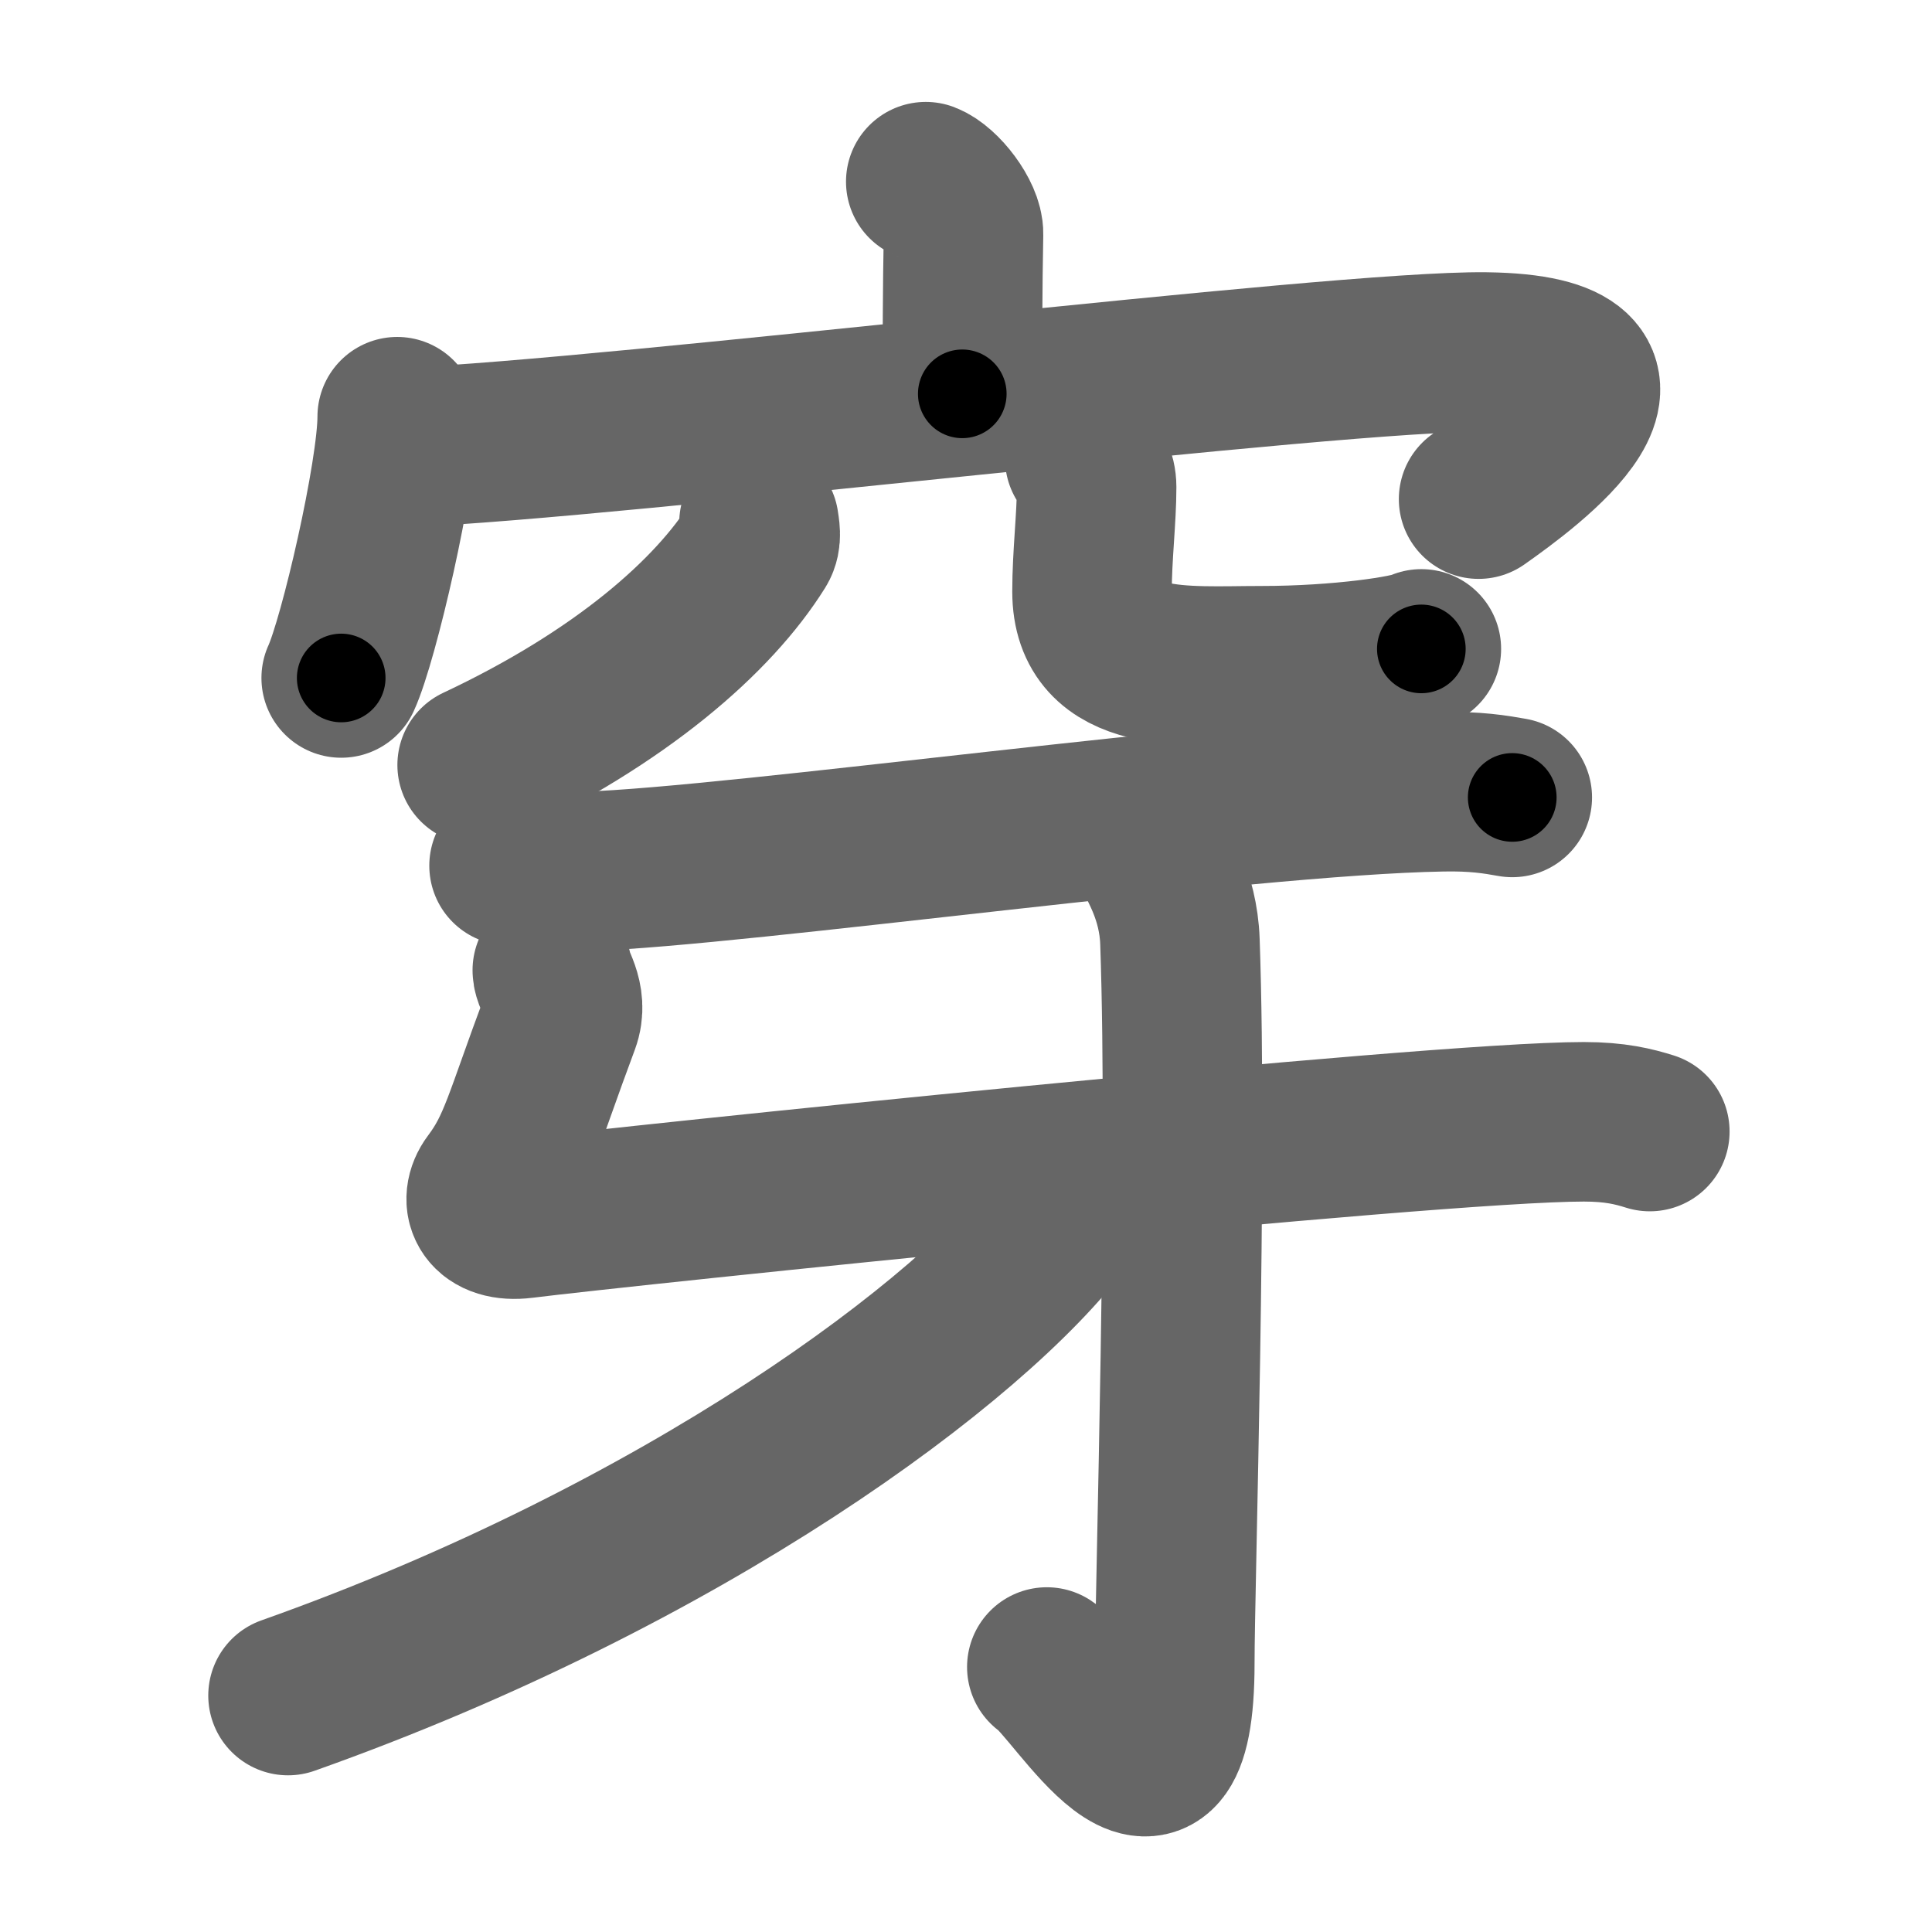 <svg xmlns="http://www.w3.org/2000/svg" width="109" height="109" viewBox="0 0 109 109" id="7a7f"><g fill="none" stroke="#666" stroke-width="9" stroke-linecap="round" stroke-linejoin="round"><g><g><g><path d="M52.23,10.25c0.89,0.34,2.15,1.98,2.13,2.95c-0.06,3.05-0.06,6.24-0.07,9.02" /><g><path d="M22.41,23.51c0,3.23-2.17,12.59-3.16,14.74" /><path d="M22.99,25.24c11.76-0.49,52.45-5.49,60.83-5.38c10.84,0.14,2.29,6.41-0.4,8.3" /></g></g><g><path d="M42.82,29.5c0.04,0.32,0.18,0.86-0.09,1.29c-2.48,3.97-7.7,8.56-15.81,12.37" /><path d="M61.2,25.87c0.36,0.43,0.67,0.94,0.67,1.61c0,1.77-0.26,3.87-0.26,5.89c0,4.73,5.25,4.19,9.54,4.19c4.52,0,8.4-0.61,9.04-0.95" /></g></g><g><path d="M28.72,48.84c1.14,0.32,3.22,0.36,4.36,0.32c8.67-0.28,36.89-4.29,48.26-4.49c1.9-0.04,3.03,0.15,3.98,0.32" /><path d="M31.16,54.74c0,0.57,0.94,1.56,0.43,2.94c-2.08,5.57-2.35,7.1-3.83,9.07c-0.75,1-0.25,2.25,1.75,2c5.49-0.69,51.15-5.46,59.85-5.46c1.77,0,2.83,0.27,3.72,0.55" /><g><path d="M65.17,48.3c0.09,0.42,1.31,2.17,1.4,4.82c0.45,12.71-0.29,36.38-0.29,40.71c0,11.17-5.55,1.31-7.22,0.22" /></g><g><path d="M61.72,66.35c-0.28,0.58-1.12,1.57-1.62,2.26c-5.19,7.04-21.57,19.15-43.85,27.05" /></g></g></g></g><g fill="none" stroke="#000" stroke-width="5" stroke-linecap="round" stroke-linejoin="round"><g><g><g><path d="M52.23,10.25c0.89,0.34,2.15,1.98,2.13,2.95c-0.06,3.05-0.06,6.24-0.07,9.02" stroke-dasharray="12.8" stroke-dashoffset="12.8"><animate id="0" attributeName="stroke-dashoffset" values="12.8;0" dur="0.13s" fill="freeze" begin="0s;7a7f.click" /></path><g><path d="M22.41,23.51c0,3.23-2.17,12.59-3.16,14.74" stroke-dasharray="15.12" stroke-dashoffset="15.12"><animate attributeName="stroke-dashoffset" values="15.12" fill="freeze" begin="7a7f.click" /><animate id="1" attributeName="stroke-dashoffset" values="15.12;0" dur="0.15s" fill="freeze" begin="0.end" /></path><path d="M22.99,25.24c11.76-0.49,52.45-5.49,60.83-5.38c10.84,0.14,2.29,6.41-0.4,8.3" stroke-dasharray="75.99" stroke-dashoffset="75.99"><animate attributeName="stroke-dashoffset" values="75.99" fill="freeze" begin="7a7f.click" /><animate id="2" attributeName="stroke-dashoffset" values="75.99;0" dur="0.57s" fill="freeze" begin="1.end" /></path></g></g><g><path d="M42.82,29.5c0.04,0.32,0.18,0.86-0.09,1.29c-2.48,3.97-7.7,8.56-15.81,12.37" stroke-dasharray="21.65" stroke-dashoffset="21.65"><animate attributeName="stroke-dashoffset" values="21.65" fill="freeze" begin="7a7f.click" /><animate id="3" attributeName="stroke-dashoffset" values="21.65;0" dur="0.22s" fill="freeze" begin="2.end" /></path><path d="M61.2,25.87c0.36,0.43,0.67,0.94,0.67,1.61c0,1.77-0.26,3.87-0.26,5.89c0,4.73,5.25,4.19,9.54,4.19c4.52,0,8.4-0.61,9.04-0.95" stroke-dasharray="28.68" stroke-dashoffset="28.68"><animate attributeName="stroke-dashoffset" values="28.68" fill="freeze" begin="7a7f.click" /><animate id="4" attributeName="stroke-dashoffset" values="28.68;0" dur="0.29s" fill="freeze" begin="3.end" /></path></g></g><g><path d="M28.72,48.84c1.14,0.32,3.22,0.36,4.36,0.32c8.67-0.28,36.89-4.29,48.26-4.49c1.9-0.04,3.03,0.15,3.98,0.32" stroke-dasharray="56.86" stroke-dashoffset="56.86"><animate attributeName="stroke-dashoffset" values="56.86" fill="freeze" begin="7a7f.click" /><animate id="5" attributeName="stroke-dashoffset" values="56.86;0" dur="0.57s" fill="freeze" begin="4.end" /></path><path d="M31.16,54.74c0,0.57,0.94,1.56,0.43,2.94c-2.08,5.57-2.35,7.1-3.83,9.07c-0.75,1-0.25,2.25,1.75,2c5.49-0.69,51.15-5.46,59.85-5.46c1.77,0,2.83,0.27,3.72,0.55" stroke-dasharray="80.48" stroke-dashoffset="80.48"><animate attributeName="stroke-dashoffset" values="80.48" fill="freeze" begin="7a7f.click" /><animate id="6" attributeName="stroke-dashoffset" values="80.48;0" dur="0.61s" fill="freeze" begin="5.end" /></path><g><path d="M65.17,48.3c0.09,0.42,1.31,2.17,1.4,4.82c0.45,12.71-0.29,36.38-0.29,40.71c0,11.17-5.55,1.31-7.22,0.22" stroke-dasharray="59.37" stroke-dashoffset="59.37"><animate attributeName="stroke-dashoffset" values="59.37" fill="freeze" begin="7a7f.click" /><animate id="7" attributeName="stroke-dashoffset" values="59.37;0" dur="0.59s" fill="freeze" begin="6.end" /></path></g><g><path d="M61.72,66.35c-0.28,0.58-1.12,1.57-1.62,2.26c-5.19,7.04-21.57,19.15-43.85,27.05" stroke-dasharray="54.86" stroke-dashoffset="54.86"><animate attributeName="stroke-dashoffset" values="54.86" fill="freeze" begin="7a7f.click" /><animate id="8" attributeName="stroke-dashoffset" values="54.86;0" dur="0.55s" fill="freeze" begin="7.end" /></path></g></g></g></g></svg>